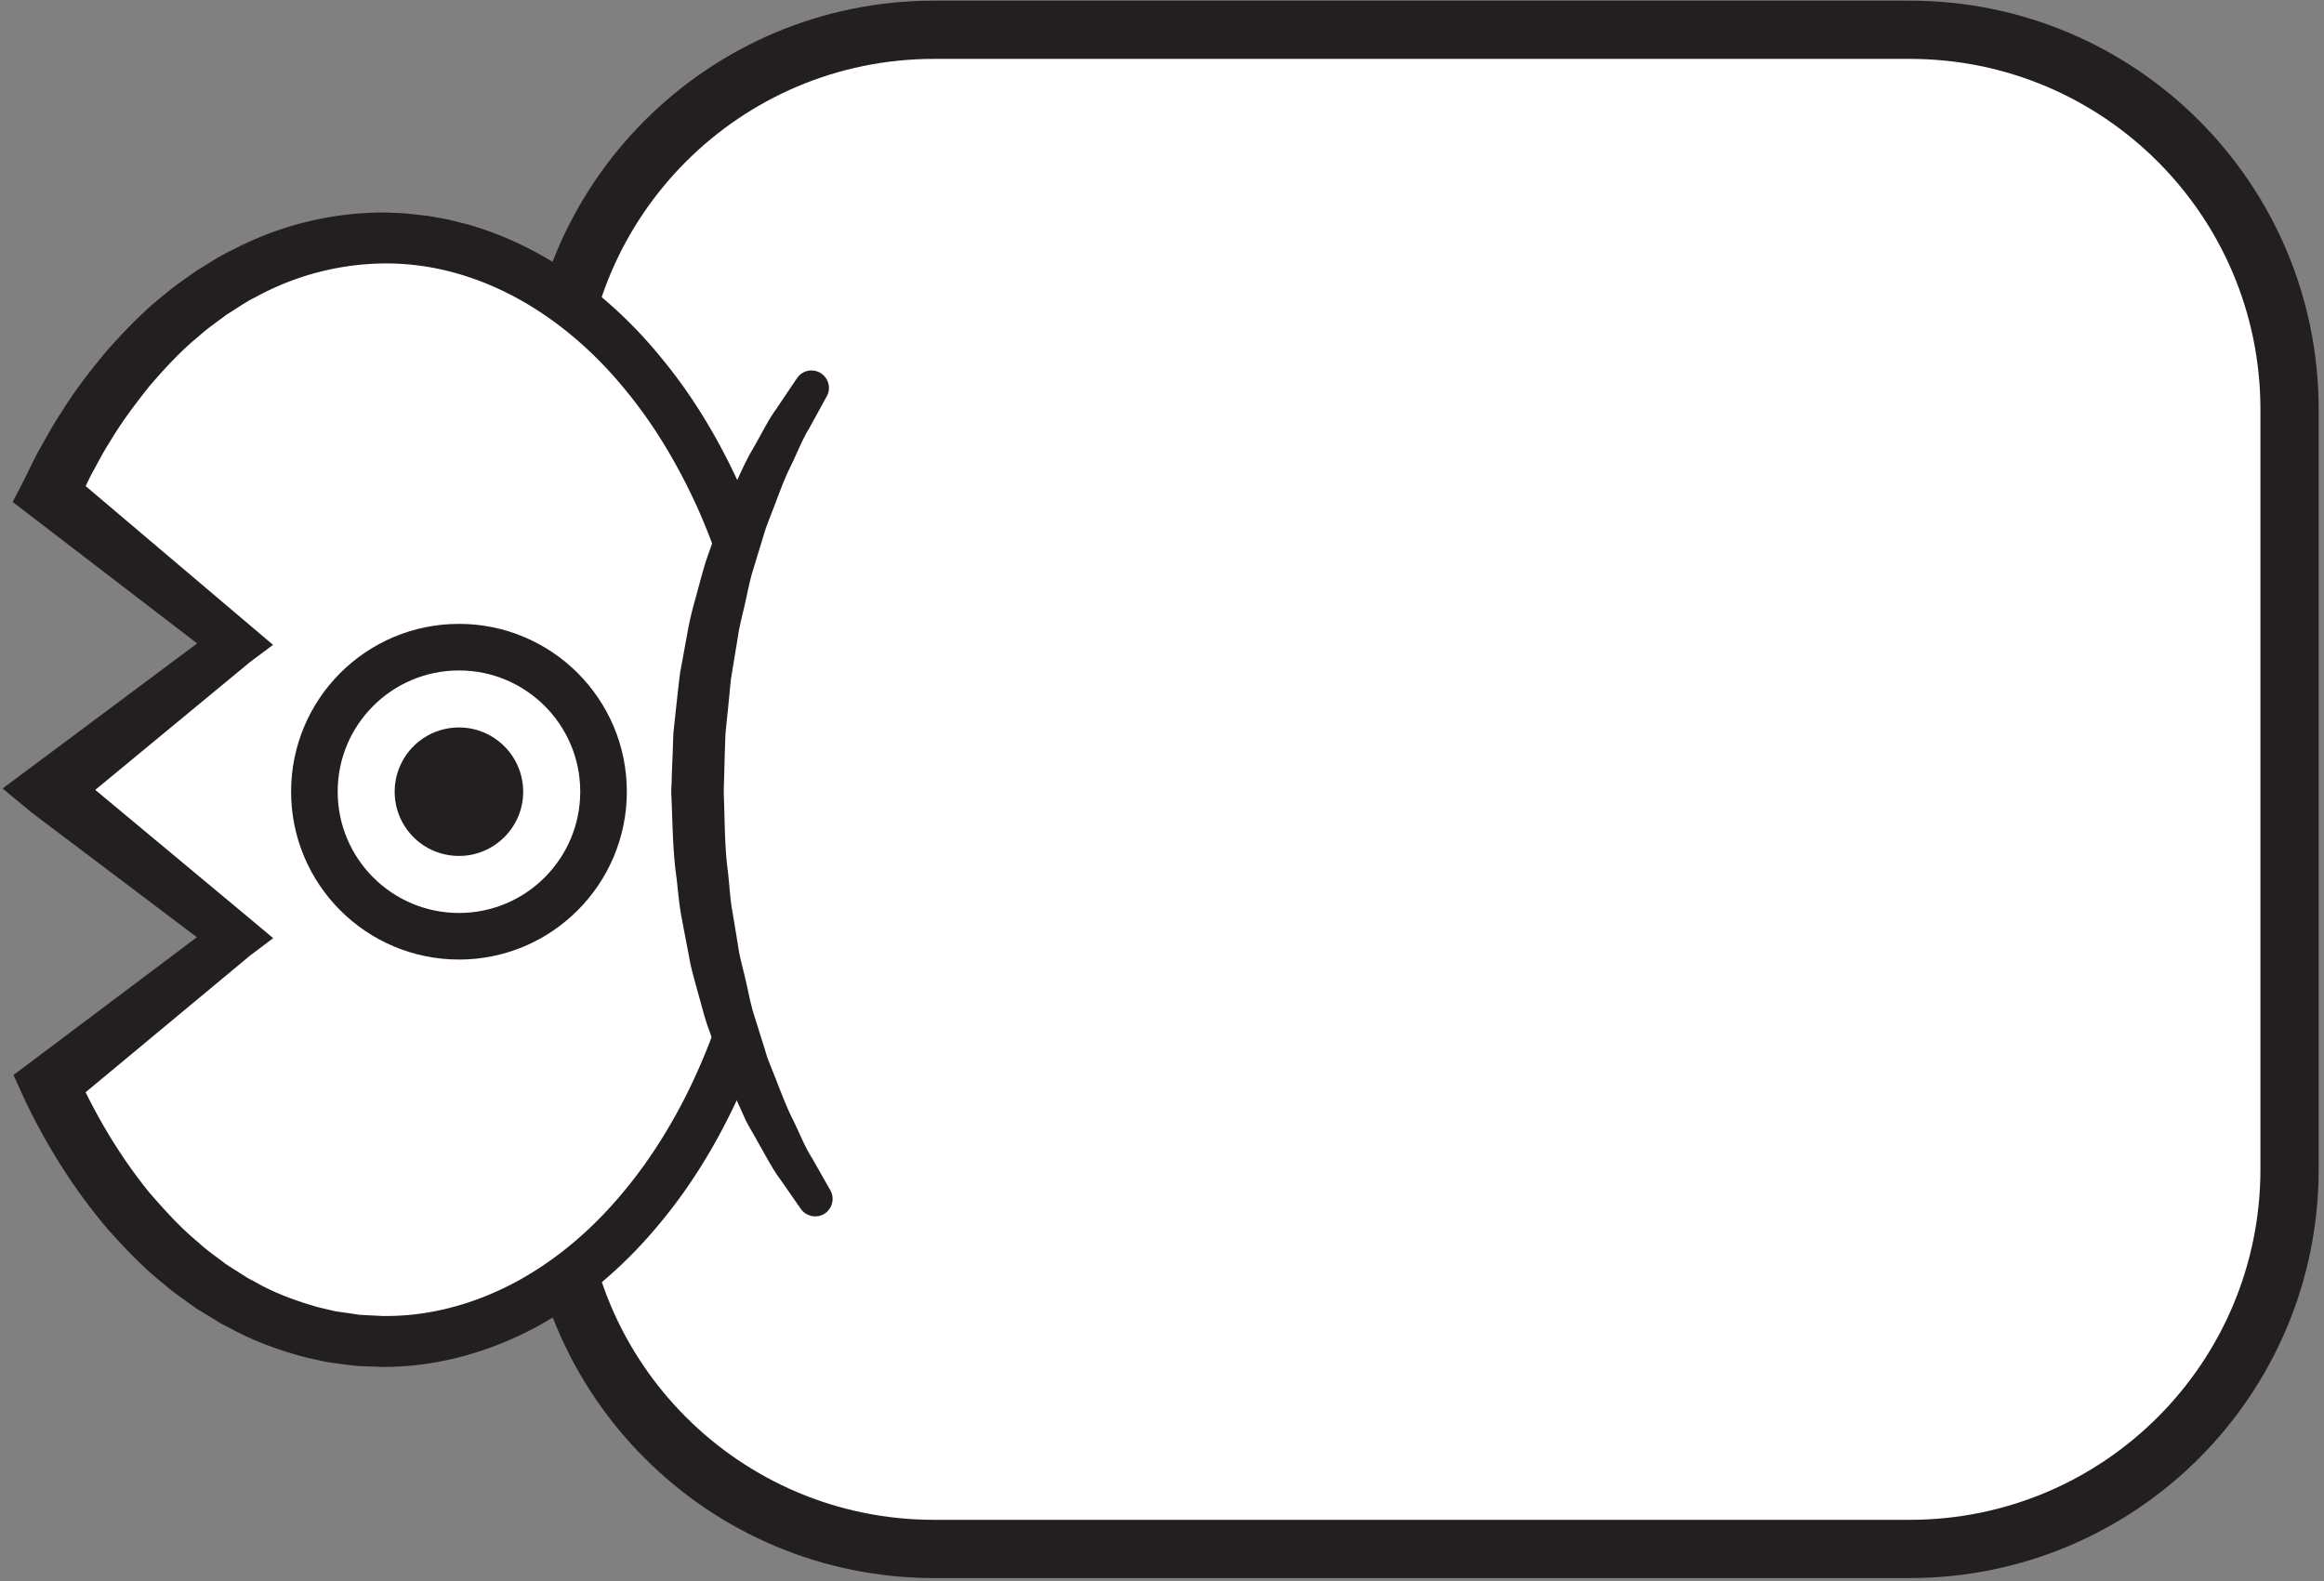 <svg width="266" height="181" xmlns="http://www.w3.org/2000/svg">
    <rect width="100%" height="100%" fill="#808080" stroke="none"/>
    <title>
        o-single-side
    </title>
    <g fill="none" fill-rule="evenodd">
        <path d="M262.058 133.84c0 24.023-19.454 43.477-43.477 43.477H106.903c-24.007 0-43.477-19.454-43.477-43.477V46.886c0-24.008 19.47-43.478 43.477-43.478h111.678c24.023 0 43.477 19.47 43.477 43.478v86.954" fill="#FFF" fill-rule="nonzero"/>
        <path d="M262.058 133.84c0 24.023-19.454 43.477-43.477 43.477H106.903c-24.007 0-43.477-19.454-43.477-43.477V46.886c0-24.008 19.47-43.478 43.477-43.478h111.678c24.023 0 43.477 19.47 43.477 43.478v86.954z" stroke="#231F20" stroke-width="6.667"/>
        <path d="M5.705 56.504c8.013-17.603 22.13-29.276 38.188-29.276 25.002 0 45.271 28.283 45.271 63.174 0 34.876-20.27 63.158-45.27 63.158-16.121 0-30.176-11.751-38.189-29.45l21.279-16.83L5.705 90.402l21.279-16.72L5.705 56.504" fill="#FFF" fill-rule="nonzero"/>
        <path d="M9.806 55.645l18.84 15.966 2.606 2.21-2.622 1.96L7.753 93.024v-5.227L28.646 105.2l2.622 2.195-2.638 1.99L7.753 126.74l.964-3.996.015.016c2.211 4.943 5.006 9.633 8.386 13.787 1.753 2.021 3.553 4.01 5.606 5.7.963.9 2.069 1.643 3.111 2.448.553.364 1.106.711 1.658 1.058l.837.537.869.458c2.274 1.311 4.753 2.195 7.248 2.906l1.88.442c.631.11 1.231.174 1.847.269l.916.142 1.074.063 1.058.047.537.032h.206c-.032 0 .189.016-.08 0h.269c5.195.016 10.344-1.437 14.986-3.948 4.628-2.511 8.765-6.08 12.208-10.25 3.458-4.137 6.285-8.874 8.512-13.864a73.384 73.384 0 0 0 4.974-15.682c.569-2.7.963-5.432 1.232-8.18l.205-2.053.095-2.037c.11-1.327.095-2.827.126-4.217-.031-5.432-.505-11.023-1.626-16.408a75.126 75.126 0 0 0-4.943-15.681c-2.243-4.99-5.038-9.744-8.512-13.897-3.427-4.17-7.549-7.738-12.192-10.28-4.642-2.527-9.696-3.996-15.034-3.996a31.212 31.212 0 0 0-14.891 3.837c-1.185.569-2.259 1.359-3.38 2.038-1.042.805-2.148 1.531-3.127 2.432-2.068 1.674-3.885 3.663-5.622 5.669-1.674 2.1-3.3 4.248-4.674 6.585-.742 1.137-1.31 2.306-1.958 3.459-.253.458-.474.963-.727 1.468zm-7.106-.6c.663-1.295 1.2-2.527 1.958-3.853.758-1.327 1.485-2.685 2.321-3.917 1.564-2.558 3.427-4.942 5.354-7.248 2.021-2.242 4.106-4.438 6.506-6.317 1.153-1.01 2.448-1.832 3.664-2.732 1.327-.774 2.574-1.658 3.98-2.305 5.448-2.875 11.575-4.422 17.908-4.343.71.047 1.39.047 2.163.11l2.4.269 2.29.41c.743.174 1.485.38 2.243.553a39.316 39.316 0 0 1 8.48 3.553c5.322 3 9.918 7.075 13.692 11.702 3.822 4.611 6.854 9.791 9.254 15.192 2.369 5.417 4.106 11.07 5.243 16.85 1.169 5.78 1.642 11.591 1.674 17.545-.047 1.437 0 2.795-.11 4.311l-.127 2.227-.174 2.195c-.284 2.921-.695 5.843-1.279 8.717a80.569 80.569 0 0 1-5.29 16.85c-2.416 5.385-5.433 10.55-9.27 15.16-3.79 4.612-8.386 8.702-13.723 11.67-5.322 2.97-11.45 4.786-17.672 4.833h-.694l-.537-.031-1.058-.032-1.074-.047-1.185-.142c-.79-.111-1.61-.206-2.384-.332l-2.259-.505c-3-.79-5.937-1.848-8.638-3.333l-1.026-.52-.964-.6c-.663-.396-1.326-.79-1.974-1.201-1.216-.9-2.495-1.737-3.647-2.748-2.385-1.895-4.47-4.106-6.475-6.348-3.9-4.611-7.09-9.728-9.618-15.129v-.016l-1.105-2.432 2.085-1.563L25.314 105.2v4.184L3.632 93.025l-.016-.016-3.317-2.748 3.333-2.479L25.33 71.595v-.016l-.016 4.185L1.452 57.461 2.7 55.045z" fill="#231F20" fill-rule="nonzero"/>
        <path d="M52.54 74.085c9.122 0 16.54 7.403 16.54 16.54s-7.418 16.554-16.54 16.554c-9.152 0-16.555-7.417-16.555-16.554 0-9.137 7.403-16.54 16.555-16.54" fill="#FFF" fill-rule="nonzero"/>
        <path d="M52.54 74.085c9.122 0 16.54 7.403 16.54 16.54s-7.418 16.554-16.54 16.554c-9.152 0-16.555-7.417-16.555-16.554 0-9.137 7.403-16.54 16.555-16.54z" stroke="#231F20" stroke-width="5.333" stroke-linecap="round" stroke-linejoin="round"/>
        <path d="M52.536 83.278c4.043 0 7.345 3.287 7.345 7.36 0 4.059-3.302 7.345-7.345 7.345-4.073 0-7.36-3.286-7.36-7.344a7.349 7.349 0 0 1 7.36-7.36" fill="#231F20" fill-rule="nonzero"/>
        <path d="M93.35 137.311c-8.367-12.096-13.522-28.595-13.522-46.786 0-17.862 4.967-34.094 13.068-46.127" fill="#FFF" fill-rule="nonzero"/>
        <path d="M91.655 138.38s-.878-1.255-2.4-3.45c-.8-1.051-1.599-2.604-2.571-4.298-.455-.862-1.051-1.756-1.49-2.744-.44-.972-.91-2.023-1.396-3.09-.235-.548-.502-1.097-.753-1.662-.235-.58-.423-1.176-.643-1.772-.439-1.207-.878-2.446-1.348-3.732-.455-1.27-.769-2.635-1.176-4.015-.361-1.38-.8-2.776-1.035-4.234-.283-1.459-.565-2.948-.847-4.438-.283-1.506-.392-3.043-.58-4.595-.44-3.09-.424-6.242-.58-9.41v-.297l-.016-.063.015-.188v-.142l.032-.564.031-1.16.094-2.29.078-2.274c.079-.784.173-1.584.251-2.368.173-1.568.33-3.12.534-4.658.282-1.505.548-2.98.815-4.438.251-1.458.612-2.885 1.004-4.25.376-1.38.721-2.728 1.129-4.03.439-1.286.894-2.525 1.317-3.732.204-.612.424-1.208.627-1.788.251-.565.487-1.114.722-1.663.956-2.18 1.803-4.171 2.807-5.833.957-1.678 1.694-3.184 2.525-4.313 1.537-2.29 2.43-3.607 2.43-3.607a1.99 1.99 0 0 1 2.76-.533 1.998 1.998 0 0 1 .644 2.619l-.094.157s-.706 1.301-1.96 3.575c-.69 1.098-1.271 2.588-2.055 4.219-.816 1.6-1.474 3.544-2.29 5.614-.204.518-.392 1.035-.596 1.584-.172.549-.345 1.113-.517 1.694-.36 1.144-.706 2.32-1.082 3.544-.33 1.223-.58 2.525-.878 3.826a71.724 71.724 0 0 0-.455 1.96c-.157.675-.251 1.365-.361 2.04-.235 1.38-.455 2.775-.69 4.186-.141 1.396-.267 2.808-.423 4.25-.063.706-.157 1.412-.204 2.149l-.079 2.29-.062 2.289-.032 1.145-.015.58-.016.141v-.078.047l.016.063v.282c.125 2.964.078 5.943.47 8.829.173 1.458.235 2.901.47 4.313.236 1.411.47 2.807.69 4.171.189 1.396.596 2.697.879 3.999.313 1.302.533 2.603.91 3.81.391 1.224.752 2.4 1.113 3.545.188.565.329 1.145.533 1.678.204.549.423 1.066.627 1.584.816 2.07 1.521 3.999 2.337 5.551.768 1.616 1.333 3.027 2.086 4.188l2.085 3.67c.534.956.204 2.18-.752 2.728a2.017 2.017 0 0 1-2.635-.612" fill="#231F20" fill-rule="nonzero"/>
    </g>
</svg>
